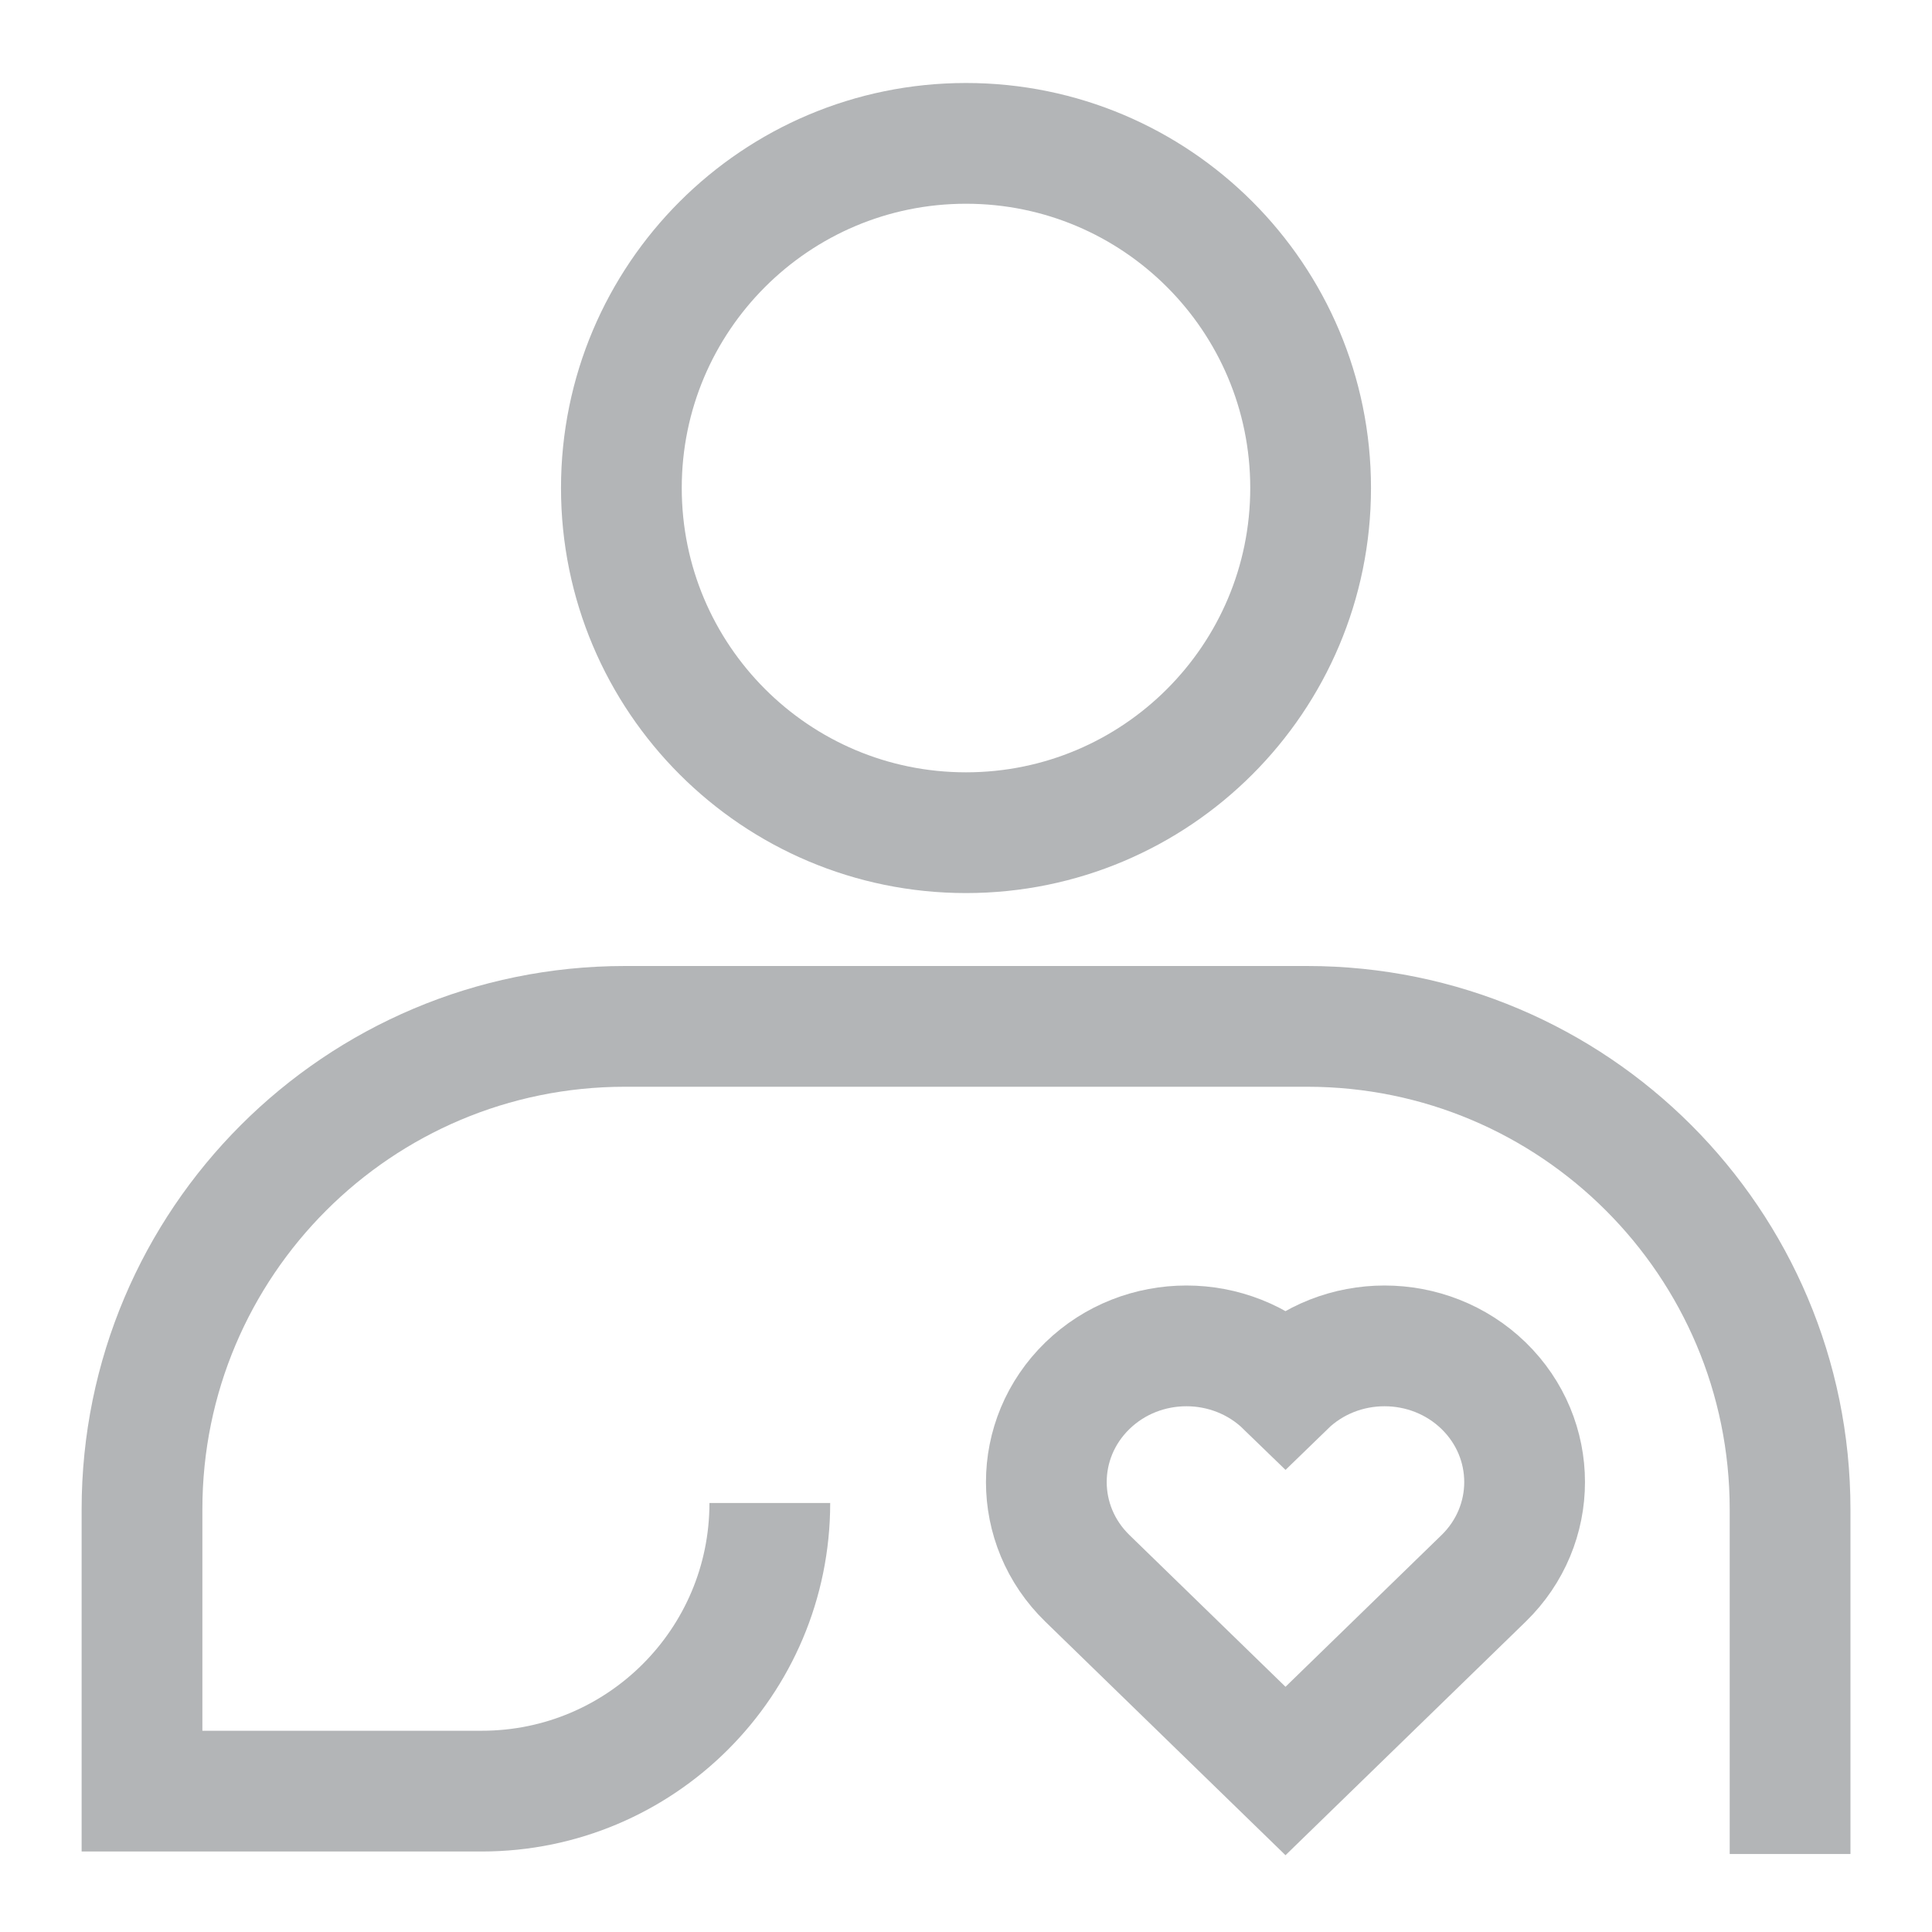 <svg width="24" height="24" viewBox="0 0 24 24" fill="none" xmlns="http://www.w3.org/2000/svg" aria-hidden="true"><path d="M12 10.344C14.364 10.344 16.281 8.427 16.281 6.062C16.281 3.698 14.364 1.781 12 1.781C9.636 1.781 7.719 3.698 7.719 6.062C7.719 8.427 9.636 10.344 12 10.344Z" stroke="#B3B5B7" stroke-width="1.5"></path><path d="M13.508 19.607C12.828 18.946 12.828 17.875 13.508 17.214C14.187 16.554 15.289 16.554 15.969 17.214C16.648 16.554 17.75 16.554 18.43 17.214C19.109 17.875 19.109 18.946 18.43 19.607L15.969 22L13.508 19.607Z" stroke="#B3B5B7" stroke-opacity="0.99" stroke-width="1.5"></path><path d="M9.563 18.671C9.563 20.648 7.961 22.25 5.984 22.25H5.562H1.764V18.75C1.764 15.436 4.45 12.75 7.764 12.75H16.237C19.551 12.75 22.237 15.436 22.237 18.75V23.031" stroke="#B3B5B7" stroke-width="1.5"></path></svg>